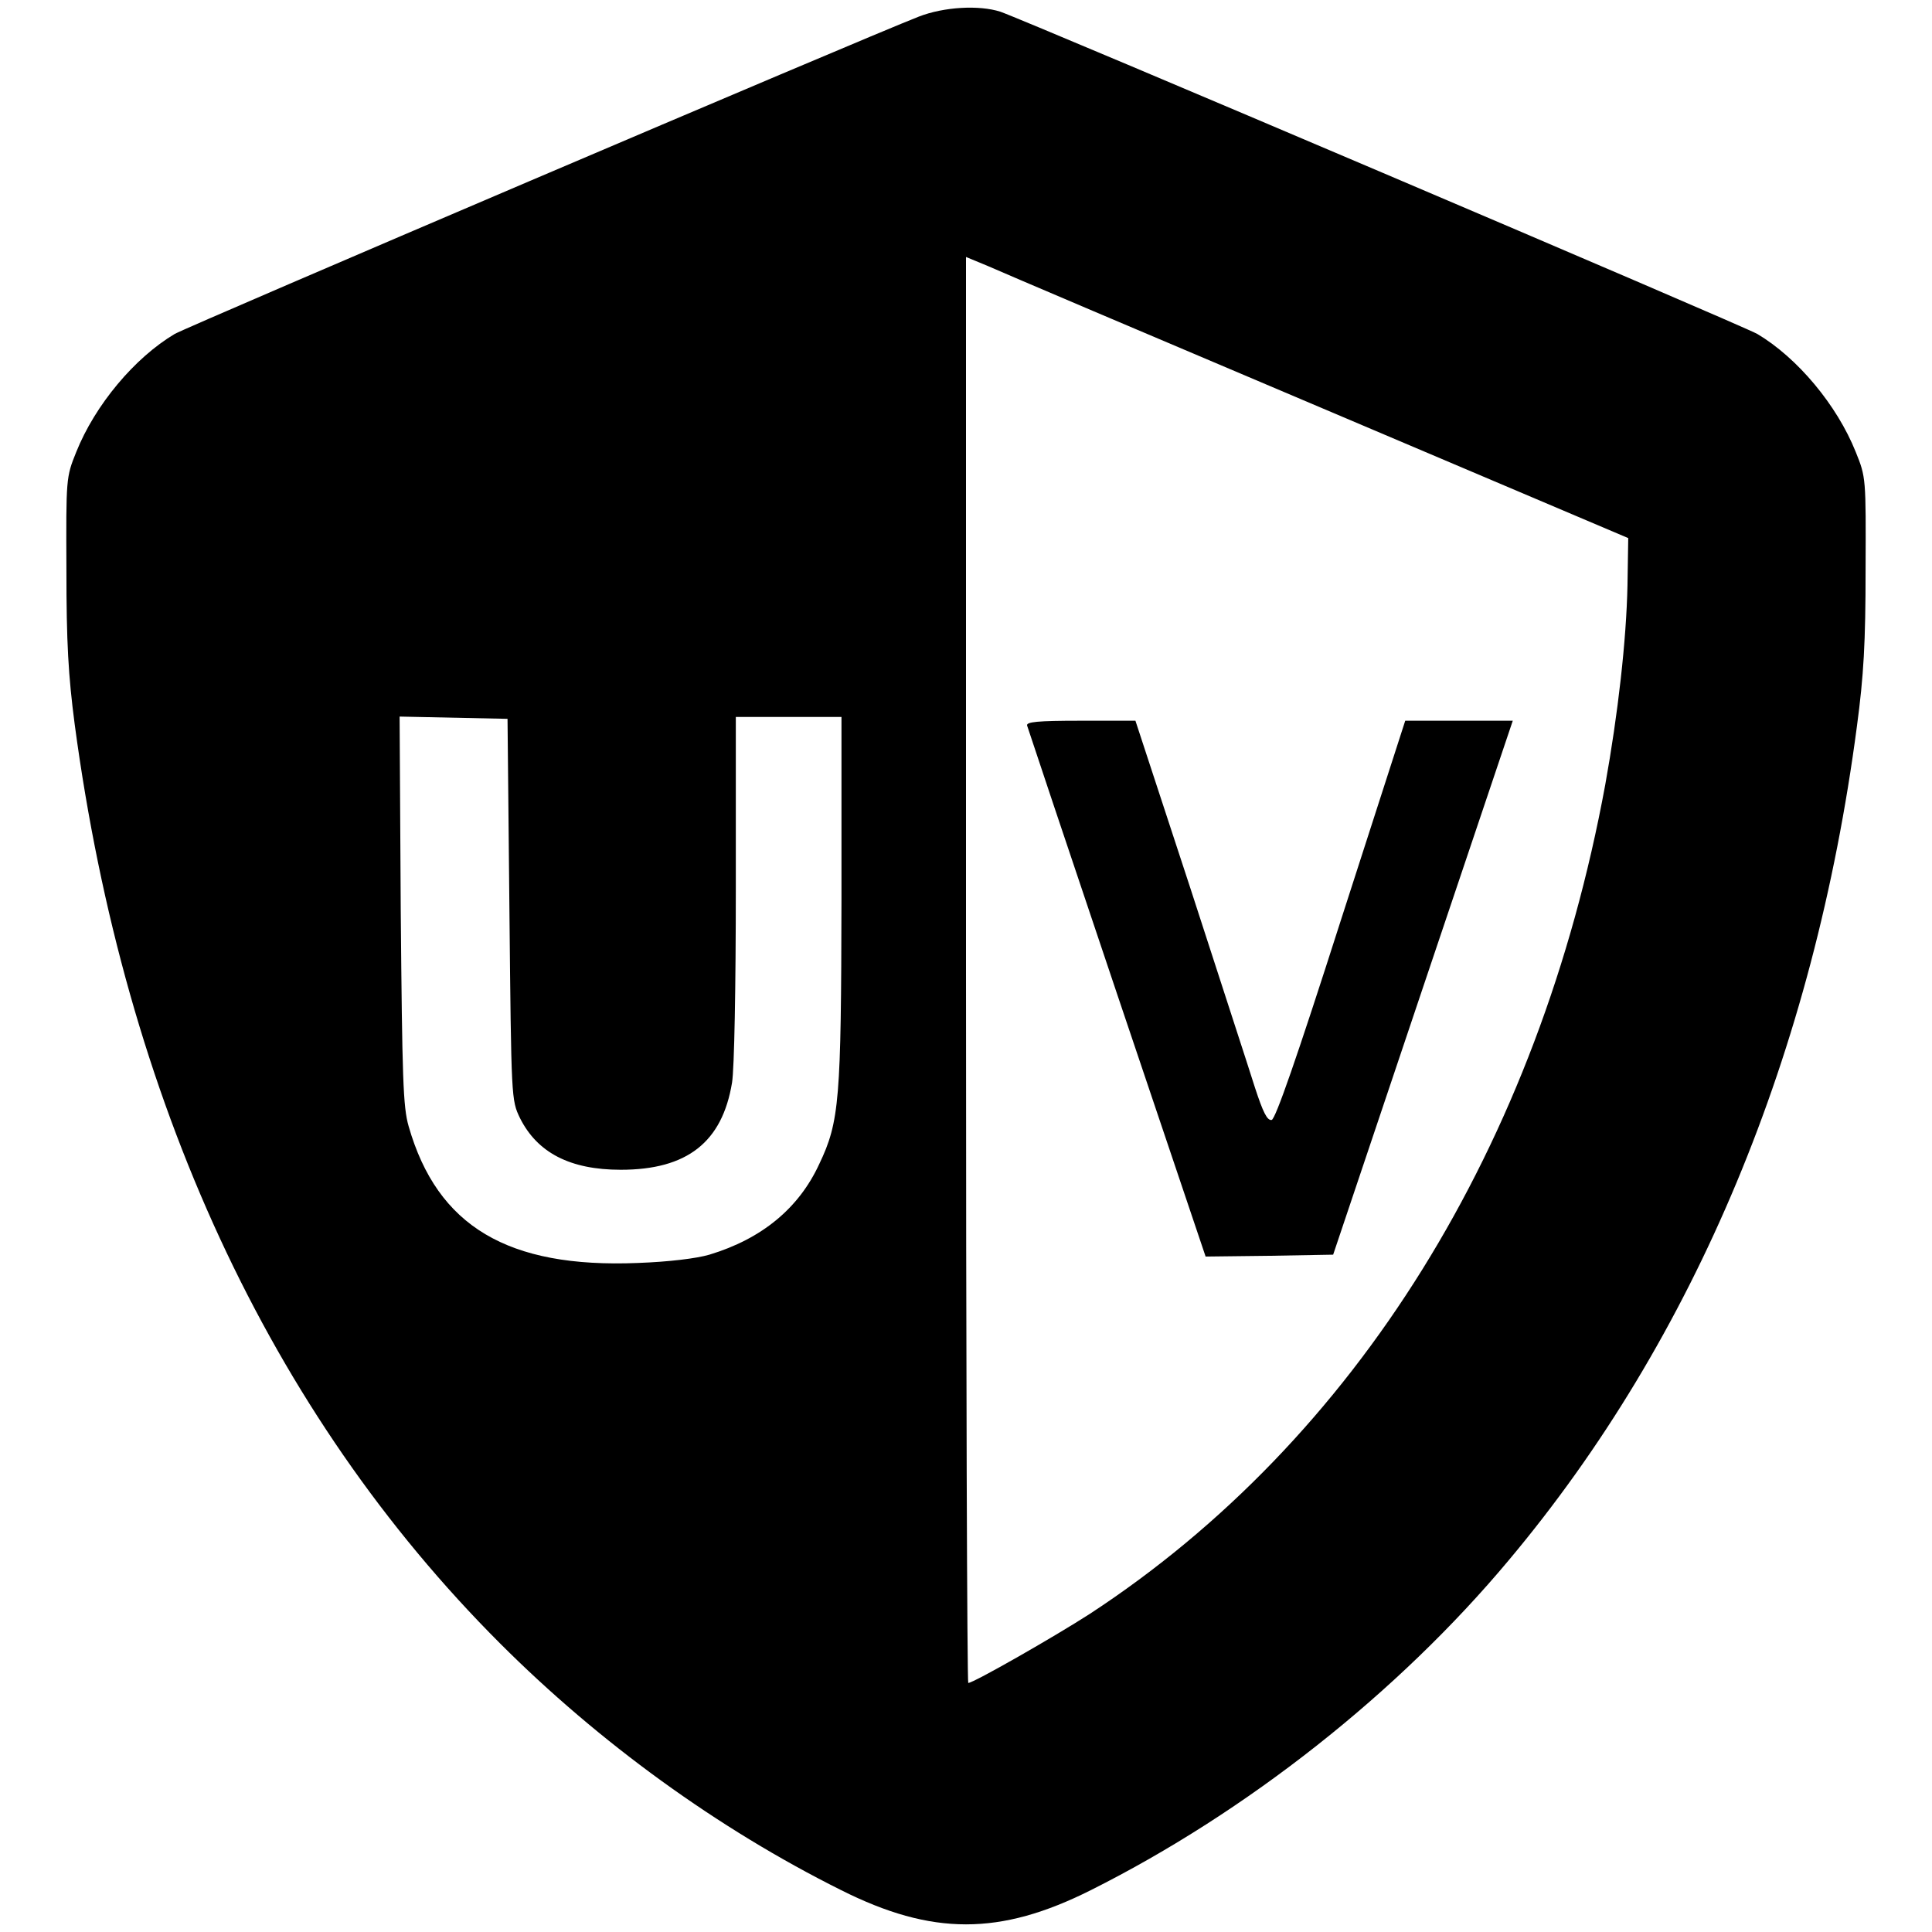 <?xml version="1.0" standalone="no"?>
<!DOCTYPE svg PUBLIC "-//W3C//DTD SVG 20010904//EN"
 "http://www.w3.org/TR/2001/REC-SVG-20010904/DTD/svg10.dtd">
<svg version="1.0" xmlns="http://www.w3.org/2000/svg"
 width="512pt" height="512pt" viewBox="0 0 512 512"
 preserveAspectRatio="xMidYMid meet">

<g transform="translate(0,512) scale(0.1,-0.1)"
fill="#000000" stroke="none">
<path d="M2435 5076 c-156 -61 -1935 -820 -1972 -841 -106 -63 -211 -188 -261
-313 -27 -67 -27 -69 -26 -312 0 -193 5 -280 22 -410 133 -994 517 -1825 1127
-2435 263 -263 577 -491 904 -654 241 -121 421 -121 662 0 413 207 814 523
1108 875 493 588 808 1343 922 2209 18 134 23 222 23 415 1 244 1 245 -26 312
-50 125 -155 250 -261 313 -40 23 -1936 830 -2006 854 -56 18 -149 13 -216
-13z m1060 -1034 l820 -348 -2 -125 c-3 -146 -25 -340 -59 -529 -176 -956
-661 -1736 -1366 -2197 -93 -60 -308 -183 -322 -183 -3 0 -6 850 -6 1890 l0
1889 58 -24 c31 -14 426 -182 877 -373z m-2145 -1332 c5 -504 5 -505 28 -553
46 -92 133 -137 267 -137 176 0 269 73 295 231 6 37 10 253 10 517 l0 452 140
0 140 0 0 -482 c-1 -532 -5 -590 -59 -703 -54 -117 -152 -198 -291 -240 -34
-10 -107 -19 -190 -22 -344 -14 -531 97 -607 362 -15 52 -17 125 -21 573 l-3
513 143 -3 143 -3 5 -505z"/>
<path d="M2722 3197 c2 -7 109 -327 238 -710 l235 -697 169 2 169 3 238 708
238 707 -142 0 -143 0 -170 -527 c-119 -372 -174 -529 -184 -531 -12 -2 -23
21 -44 85 -15 48 -93 287 -172 531 l-145 442 -145 0 c-115 0 -145 -3 -142 -13z"/>
</g>
</svg>
